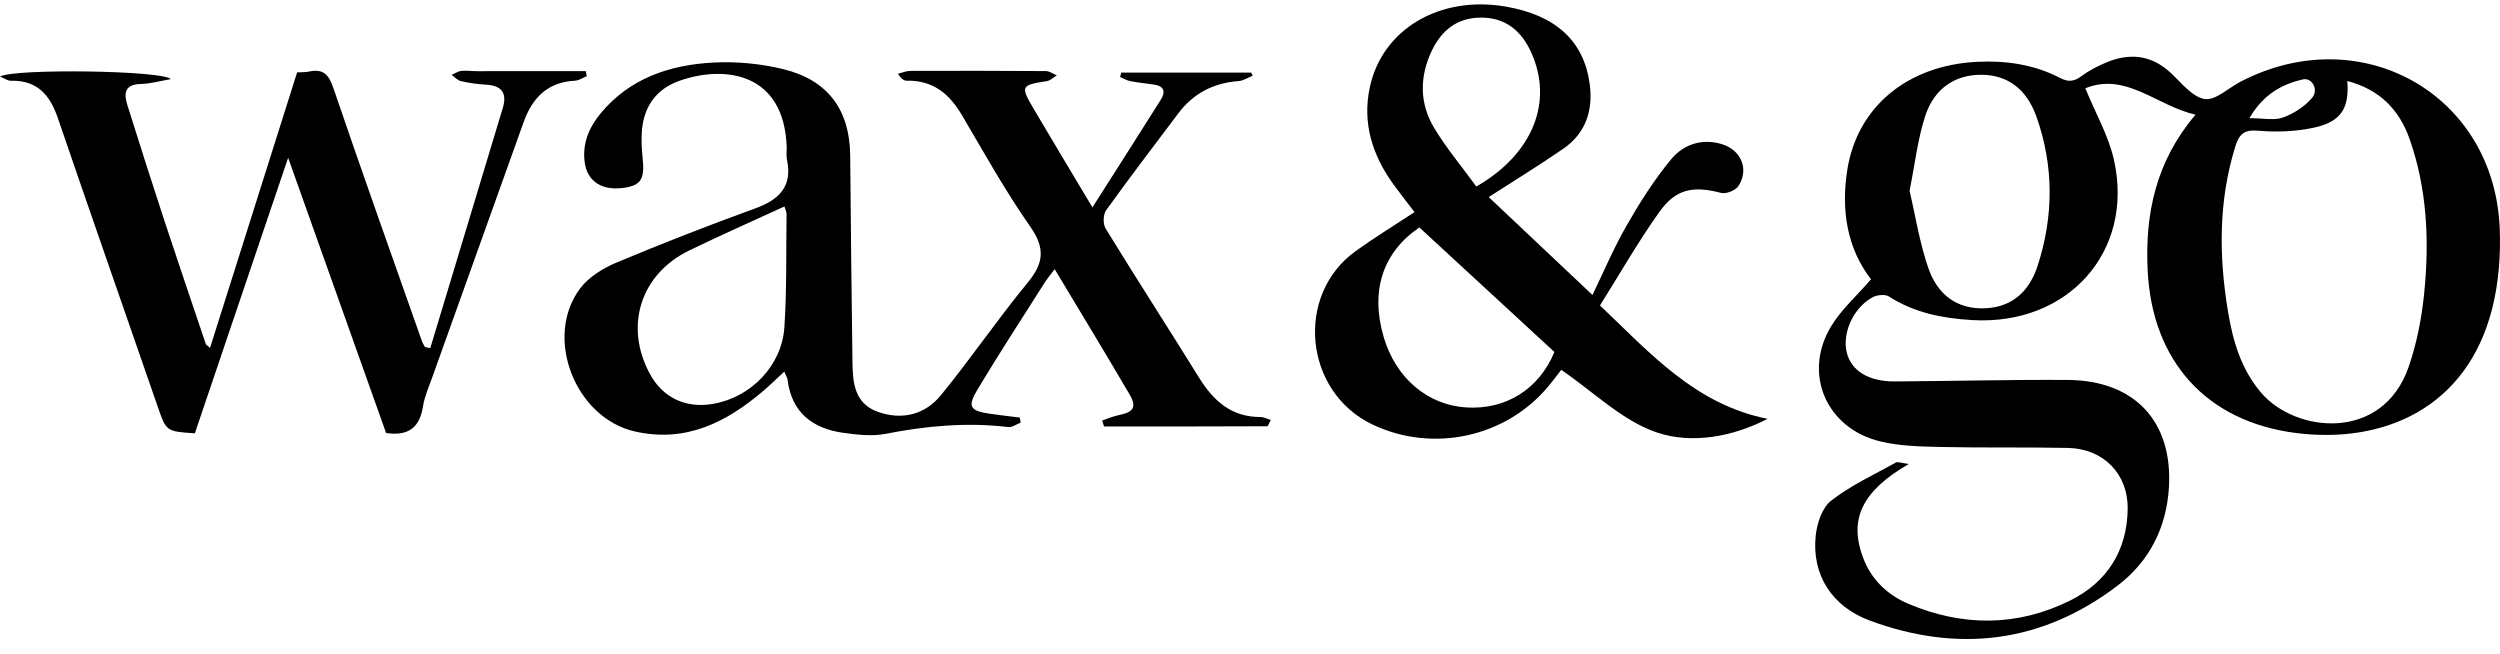 <svg width="130" height="34" viewBox="0 0 130 34" fill="none" xmlns="http://www.w3.org/2000/svg">
<g clip-path="url(#clip0_4132_18211)">
<path d="M99.263 24.124C96.796 25.547 96.123 27.031 96.895 29.039C97.325 30.153 98.149 30.937 99.231 31.396C102.054 32.591 104.906 32.591 107.653 31.225C109.577 30.266 110.607 28.63 110.64 26.47C110.668 24.654 109.388 23.33 107.533 23.292C105.331 23.247 103.127 23.292 100.922 23.243C99.871 23.221 98.79 23.197 97.778 22.954C94.964 22.28 93.735 19.426 95.214 16.975C95.742 16.101 96.547 15.389 97.293 14.524C96.043 12.911 95.731 10.913 96.059 8.834C96.579 5.544 99.196 3.403 102.783 3.216C104.304 3.136 105.777 3.353 107.135 4.058C107.568 4.283 107.866 4.235 108.242 3.954C108.61 3.677 109.037 3.46 109.464 3.275C110.705 2.735 111.85 2.836 112.878 3.789C113.431 4.303 113.992 5.041 114.641 5.149C115.195 5.24 115.877 4.575 116.505 4.249C122.765 0.995 129.7 4.888 129.986 11.871C130.042 13.267 129.933 14.721 129.587 16.072C128.258 21.262 123.892 23.086 119.399 22.517C114.706 21.924 111.91 18.747 111.679 14.075C111.532 11.122 112.102 8.395 114.167 5.963C112.148 5.506 110.559 3.734 108.436 4.59C108.963 5.882 109.656 7.075 109.935 8.354C110.972 13.106 107.521 16.928 102.569 16.645C101.028 16.557 99.55 16.271 98.223 15.416C98.027 15.29 97.604 15.333 97.376 15.456C96.371 16.001 95.781 17.328 96.033 18.339C96.267 19.282 97.172 19.844 98.531 19.835C101.527 19.816 104.525 19.738 107.521 19.757C111.016 19.78 112.998 21.933 112.783 25.365C112.652 27.444 111.767 29.191 110.122 30.446C106.209 33.431 101.848 33.969 97.253 32.279C95.218 31.53 94.211 29.855 94.416 27.865C94.481 27.222 94.747 26.402 95.22 26.034C96.235 25.244 97.442 24.686 98.582 24.055C98.692 23.994 98.888 24.081 99.267 24.128L99.263 24.124ZM122.059 4.212C122.171 5.639 121.735 6.338 120.303 6.643C119.374 6.84 118.376 6.882 117.427 6.797C116.658 6.728 116.422 7.01 116.228 7.641C115.357 10.471 115.378 13.333 115.858 16.212C116.11 17.731 116.531 19.183 117.572 20.413C119.354 22.52 123.9 22.997 125.253 19.069C125.673 17.852 125.925 16.554 126.055 15.274C126.33 12.558 126.219 9.85 125.3 7.232C124.759 5.688 123.719 4.644 122.059 4.212ZM99.298 9.923C99.607 11.232 99.82 12.662 100.296 14.002C100.751 15.278 101.73 16.103 103.245 16.03C104.719 15.959 105.555 15.065 105.962 13.804C106.794 11.233 106.803 8.63 105.897 6.071C105.378 4.606 104.373 3.9 103.049 3.888C101.679 3.876 100.575 4.585 100.102 6.057C99.718 7.251 99.579 8.52 99.297 9.923H99.298ZM116.969 6.144C117.686 6.144 118.256 6.275 118.714 6.111C119.277 5.908 119.843 5.539 120.227 5.09C120.589 4.668 120.222 4.023 119.755 4.129C118.623 4.384 117.676 4.932 116.969 6.145V6.144Z" fill="black"/>
<path d="M66.079 21.841C65.995 21.992 65.943 22.165 65.892 22.165C63.064 22.179 60.237 22.177 57.409 22.177C57.377 22.073 57.343 21.969 57.312 21.865C57.603 21.77 57.887 21.643 58.186 21.584C58.938 21.435 59.121 21.165 58.742 20.517C57.483 18.367 56.189 16.24 54.843 13.995C54.626 14.286 54.452 14.494 54.307 14.721C53.143 16.557 51.955 18.379 50.837 20.243C50.288 21.156 50.433 21.363 51.491 21.517C52.002 21.591 52.516 21.649 53.029 21.713C53.044 21.801 53.06 21.888 53.076 21.976C52.861 22.058 52.634 22.231 52.431 22.207C50.278 21.95 48.162 22.144 46.042 22.561C45.342 22.697 44.574 22.605 43.852 22.507C42.225 22.281 41.161 21.43 40.952 19.738C40.938 19.629 40.867 19.529 40.781 19.324C40.393 19.683 40.056 20.016 39.696 20.322C37.779 21.959 35.667 23.034 33.024 22.439C29.906 21.739 28.261 17.533 30.169 14.997C30.61 14.409 31.35 13.95 32.05 13.657C34.422 12.662 36.822 11.726 39.243 10.848C40.509 10.391 41.22 9.71 40.923 8.307C40.876 8.085 40.916 7.846 40.907 7.615C40.761 3.812 37.744 3.367 35.356 4.192C34.131 4.616 33.477 5.537 33.378 6.808C33.343 7.265 33.366 7.732 33.415 8.189C33.537 9.325 33.337 9.651 32.387 9.774C31.276 9.916 30.532 9.415 30.403 8.434C30.275 7.451 30.633 6.615 31.25 5.875C32.756 4.069 34.824 3.375 37.079 3.254C38.291 3.188 39.557 3.309 40.735 3.597C43.062 4.166 44.185 5.722 44.21 8.077C44.247 11.658 44.274 15.24 44.328 18.821C44.344 19.877 44.418 20.976 45.646 21.415C46.906 21.865 48.102 21.558 48.918 20.562C50.481 18.653 51.867 16.604 53.438 14.7C54.282 13.678 54.356 12.906 53.572 11.783C52.278 9.933 51.174 7.95 50.029 6.002C49.379 4.894 48.53 4.169 47.157 4.197C47.009 4.2 46.857 4.1 46.691 3.833C46.905 3.783 47.116 3.689 47.33 3.687C49.68 3.679 52.031 3.679 54.381 3.696C54.572 3.696 54.762 3.841 54.954 3.92C54.78 4.024 54.617 4.192 54.431 4.219C53.092 4.427 53.055 4.476 53.737 5.636C54.721 7.307 55.723 8.968 56.806 10.783C58.038 8.846 59.207 7.021 60.362 5.185C60.622 4.774 60.537 4.469 59.992 4.395C59.585 4.339 59.176 4.296 58.774 4.219C58.59 4.185 58.423 4.079 58.246 4.006C58.266 3.93 58.283 3.852 58.303 3.776H65.063C65.088 3.829 65.115 3.885 65.139 3.939C64.896 4.036 64.656 4.199 64.406 4.216C63.094 4.313 62.048 4.859 61.267 5.901C60.013 7.574 58.738 9.233 57.52 10.932C57.359 11.155 57.349 11.653 57.495 11.889C59.087 14.482 60.74 17.041 62.344 19.627C63.092 20.834 64.023 21.695 65.562 21.685C65.716 21.685 65.871 21.775 66.081 21.841H66.079ZM40.791 10.736C39.105 11.512 37.455 12.239 35.836 13.026C33.3 14.26 32.454 16.966 33.791 19.438C34.466 20.688 35.669 21.253 37.104 20.998C39.058 20.65 40.661 19.008 40.789 17.006C40.916 15.052 40.874 13.087 40.901 11.128C40.901 11.024 40.844 10.92 40.791 10.736Z" fill="black"/>
<path d="M77.412 10.247C79.203 11.939 80.995 13.627 82.808 15.34C83.361 14.2 83.901 12.92 84.587 11.722C85.271 10.526 86.02 9.346 86.899 8.283C87.525 7.525 88.473 7.179 89.524 7.491C90.542 7.794 90.97 8.808 90.392 9.682C90.244 9.904 89.759 10.098 89.503 10.032C88.043 9.652 87.142 9.812 86.273 11.039C85.172 12.591 84.225 14.248 83.199 15.883C85.83 18.388 88.166 21.033 91.915 21.78C90.099 22.716 87.994 23.094 86.198 22.502C84.377 21.9 82.871 20.38 81.184 19.232C81.044 19.411 80.792 19.756 80.517 20.085C78.304 22.746 74.499 23.569 71.36 22.07C67.812 20.376 67.32 15.342 70.494 13.057C71.462 12.36 72.485 11.734 73.554 11.029C73.19 10.552 72.82 10.084 72.469 9.6C71.362 8.078 70.831 6.399 71.23 4.538C71.877 1.513 74.869 -0.244 78.287 0.34C80.898 0.787 82.37 2.132 82.667 4.382C82.845 5.74 82.462 6.924 81.293 7.732C80.052 8.591 78.757 9.38 77.414 10.247H77.412ZM73.806 11.826C71.928 13.107 71.235 15.094 71.954 17.533C72.582 19.662 74.233 21.064 76.253 21.188C78.292 21.311 80.018 20.258 80.829 18.303C78.539 16.19 76.207 14.04 73.806 11.826ZM76.768 9.699C79.731 8.002 80.792 5.261 79.609 2.697C79.112 1.619 78.313 0.926 77.04 0.915C75.765 0.907 74.947 1.59 74.442 2.661C73.811 4.001 73.813 5.383 74.576 6.652C75.213 7.709 76.019 8.669 76.768 9.699Z" fill="black"/>
<path d="M22.373 18.109C23.632 13.941 24.893 9.774 26.148 5.605C26.374 4.852 26.099 4.447 25.275 4.403C24.838 4.381 24.397 4.317 23.971 4.219C23.793 4.18 23.644 4.006 23.484 3.894C23.653 3.821 23.815 3.706 23.99 3.687C24.249 3.658 24.517 3.701 24.782 3.701C26.397 3.701 28.014 3.701 29.629 3.698C29.906 3.698 30.181 3.698 30.458 3.698C30.476 3.786 30.495 3.873 30.512 3.961C30.308 4.043 30.107 4.187 29.897 4.197C28.458 4.268 27.677 5.105 27.229 6.35C25.642 10.781 24.053 15.21 22.47 19.641C22.295 20.13 22.077 20.617 21.997 21.123C21.833 22.179 21.29 22.696 20.077 22.517C18.416 17.85 16.727 13.107 14.983 8.205C13.325 13.101 11.728 17.823 10.132 22.533C8.623 22.434 8.644 22.427 8.189 21.11C6.464 16.115 4.713 11.131 3.005 6.132C2.595 4.937 1.939 4.166 0.561 4.199C0.398 4.202 0.233 4.076 -0.002 3.98C0.744 3.554 8.494 3.66 8.882 4.115C8.33 4.209 7.827 4.355 7.321 4.367C6.452 4.389 6.439 4.882 6.628 5.478C7.251 7.461 7.88 9.443 8.529 11.417C9.241 13.582 9.979 15.741 10.707 17.902C10.714 17.923 10.744 17.937 10.922 18.09C12.445 13.269 13.944 8.527 15.45 3.764C15.66 3.751 15.866 3.764 16.062 3.722C16.819 3.556 17.101 3.888 17.339 4.589C18.837 8.988 20.4 13.367 21.945 17.752C21.982 17.856 22.047 17.948 22.1 18.046C22.191 18.067 22.283 18.086 22.377 18.107L22.373 18.109Z" fill="black"/>
</g>
<defs>
<clipPath id="clip0_4132_18211">
<rect width="130" height="33" fill="white" transform="translate(0 0.227)"/>
</clipPath>
</defs>
</svg>
